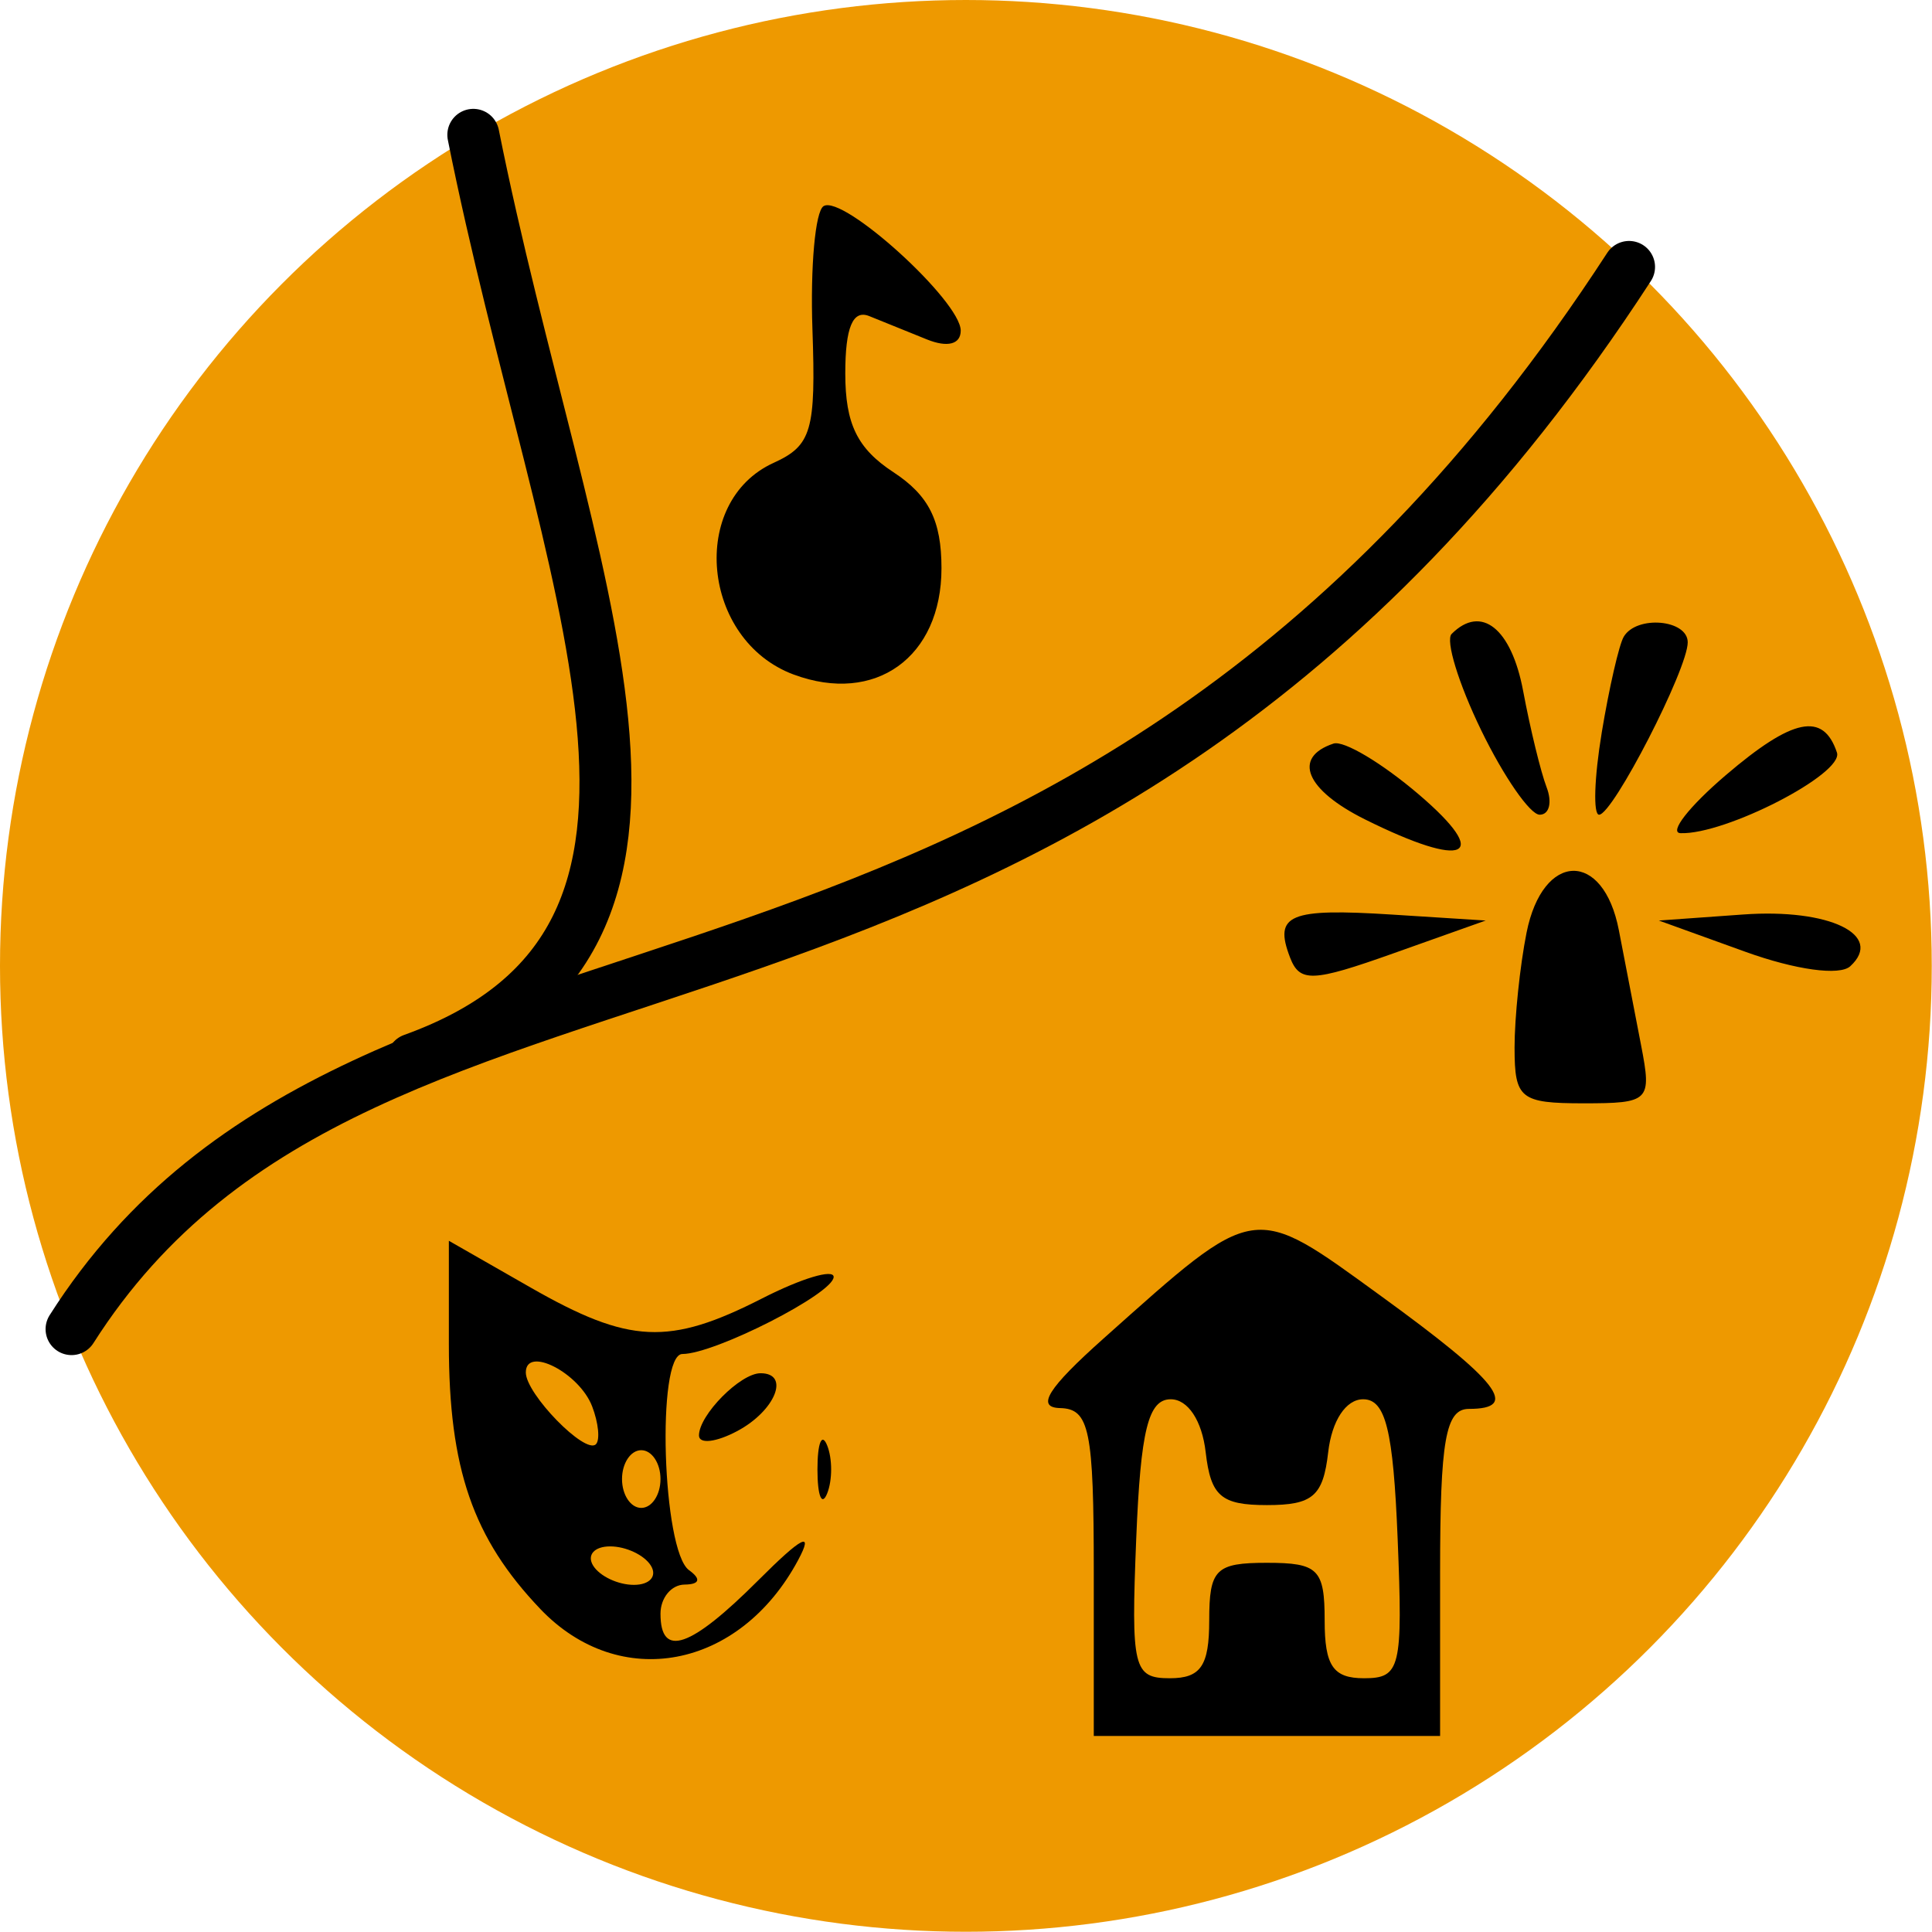 <?xml version="1.0" encoding="UTF-8" standalone="no"?>
<svg xmlns:dc="http://purl.org/dc/elements/1.1/" xmlns:cc="http://creativecommons.org/ns#" xmlns:rdf="http://www.w3.org/1999/02/22-rdf-syntax-ns#" xmlns:svg="http://www.w3.org/2000/svg" xmlns="http://www.w3.org/2000/svg" version="1.1" width="48" height="48" viewBox="0 0 48 48" >
	<!-- copyright M. Dietrich <mdt@de.emdete.org> -->
	<g transform="scale(0.478,0.478)">
		<circle transform="translate(-47.742,-28.079)" style="fill:#ee9900;fill-opacity:1;fill-rule:evenodd;stroke:none" cx="97.945" cy="78.282" r="50.203" />
		<path transform="translate(-61.271,-388.418)" d="m 124.122,472.647 c 0,-2.667 0.333,-3 3,-3 2.667,0 3,0.333 3,3 0,2.355 0.44,3 2.044,3 1.897,0 2.023,-0.519 1.75,-7.25 -0.229,-5.647 -0.625,-7.25 -1.794,-7.25 -0.893,0 -1.628,1.113 -1.816,2.75 -0.263,2.287 -0.799,2.75 -3.184,2.75 -2.384,0 -2.92,-0.463 -3.184,-2.75 -0.188,-1.637 -0.923,-2.75 -1.816,-2.75 -1.168,0 -1.565,1.603 -1.794,7.25 -0.273,6.731 -0.147,7.25 1.75,7.25 1.604,0 2.044,-0.645 2.044,-3 z m -6,-2.5 c 0,-7.413 -0.224,-8.505 -1.75,-8.542 -1.267,-0.03 -0.646,-1.027 2.25,-3.61 8.018,-7.153 7.694,-7.103 14.449,-2.199 6.117,4.441 7.214,5.851 4.551,5.851 -1.216,0 -1.5,1.611 -1.5,8.5 l 0,8.5 -9,0 -9,0 0,-8.5 z" style="fill:#000000" />
		<path transform="translate(-59.792,-322.271)" d="m 96.122,396.882 c 0,-1.063 2.148,-3.235 3.2,-3.235 1.552,0 0.775,1.943 -1.2,3 -1.1,0.589 -2,0.695 -2,0.235 z m 6.158,1.765 c 0,-1.375 0.227,-1.938 0.504,-1.25 0.277,0.688 0.277,1.812 0,2.5 -0.277,0.688 -0.504,0.125 -0.504,-1.25 z m -11.712,-3.28 c -0.67,-1.746 -3.446,-3.164 -3.446,-1.76 0,1.117 3.091,4.283 3.643,3.731 0.222,-0.222 0.134,-1.109 -0.196,-1.97 z m 3.554,3.78 c 0,-0.825 -0.45,-1.5 -1,-1.5 -0.55,0 -1,0.675 -1,1.5 0,0.825 0.45,1.5 1,1.5 0.55,0 1,-0.675 1,-1.5 z m -0.5,4.5 c -0.34,-0.55 -1.293,-1 -2.118,-1 -0.825,0 -1.222,0.45 -0.882,1 0.34,0.55 1.293,1 2.118,1 0.825,0 1.222,-0.45 0.882,-1 z m -5.749,2.25 c -3.501,-3.67 -4.751,-7.289 -4.751,-13.757 l 0,-5.377 4.25,2.43 c 5.135,2.936 7.194,3.032 12.039,0.562 2.041,-1.041 3.711,-1.542 3.711,-1.114 0,0.858 -6.178,4.006 -7.862,4.006 -1.359,0 -1.046,10.232 0.344,11.235 0.644,0.465 0.559,0.74 -0.232,0.75 -0.688,0.008 -1.25,0.69 -1.25,1.515 0,2.325 1.552,1.794 5.087,-1.741 2.278,-2.278 2.893,-2.59 2.069,-1.051 -3.041,5.681 -9.282,6.865 -13.406,2.542 z" style="fill:#000000" />
		<path transform="translate(-50.186,-239.512)" d="m 91.437,274.572 c -4.785,-1.779 -5.465,-8.99 -1.038,-11.004 1.972,-0.897 2.199,-1.679 2.015,-6.934 -0.114,-3.257 0.146,-6.141 0.579,-6.408 1.008,-0.623 7.128,4.933 7.128,6.471 0,0.709 -0.683,0.889 -1.75,0.46 -0.963,-0.387 -2.312,-0.933 -3,-1.214 -0.859,-0.351 -1.25,0.581 -1.25,2.981 0,2.621 0.623,3.9 2.5,5.13 1.844,1.208 2.5,2.518 2.5,4.993 0,4.627 -3.443,7.101 -7.685,5.524 z" style="fill:#000000" />
		<path transform="translate(-45.401,-17.301)" d="m 128.65,55.397 c 0.387,-2.337 0.903,-4.588 1.147,-5 0.669,-1.131 3.326,-0.9 3.326,0.29 0,1.395 -3.891,8.96 -4.608,8.96 -0.312,0 -0.251,-1.913 0.136,-4.25 z m -6.265,-0.147 c -1.175,-2.418 -1.864,-4.668 -1.533,-5 1.54,-1.54 3.107,-0.289 3.717,2.968 0.368,1.964 0.917,4.214 1.218,5 0.302,0.786 0.14,1.429 -0.359,1.429 -0.499,0 -1.869,-1.978 -3.044,-4.397 z m 12.71,2.347 c 3.489,-2.982 5.075,-3.305 5.784,-1.18 0.366,1.099 -5.794,4.273 -8.129,4.189 -0.62,-0.022 0.435,-1.376 2.345,-3.009 z m -18.743,2.295 c -3.087,-1.536 -3.79,-3.225 -1.641,-3.942 0.53,-0.177 2.527,1.014 4.438,2.647 3.821,3.266 2.445,3.903 -2.797,1.295 z m 19.77,6.88 -4.5,-1.625 4.386,-0.314 c 4.475,-0.321 7.332,1.06 5.564,2.689 -0.55,0.507 -2.843,0.191 -5.45,-0.75 z m -23.672,0.288 c -0.853,-2.223 -0.04,-2.563 5.314,-2.222 l 4.857,0.309 -4.798,1.706 c -4.214,1.498 -4.868,1.523 -5.374,0.207 z m 11.672,4.712 c 0,-1.581 0.281,-4.281 0.625,-6 0.843,-4.215 3.99,-4.297 4.796,-0.125 0.319,1.65 0.84,4.35 1.159,6 0.557,2.883 0.439,3 -3,3 -3.276,0 -3.579,-0.244 -3.579,-2.875 z" style="fill:#000000" />
		<path d="M 3.719,69.083 C 19.375,44.462 55.582,58.627 84.673,13.874" style="fill:none;stroke:#000000;stroke-width:2.7;stroke-linecap:round;stroke-linejoin:miter;stroke-miterlimit:4;stroke-dasharray:none;stroke-opacity:1" />
		<path d="M 21.454,55.066 C 38.828,48.807 29.308,30.511 24.601,7.008" style="fill:none;stroke:#000000;stroke-width:2.7;stroke-linecap:round;stroke-linejoin:miter;stroke-miterlimit:4;stroke-dasharray:none;stroke-opacity:1" />
	</g>
</svg>
